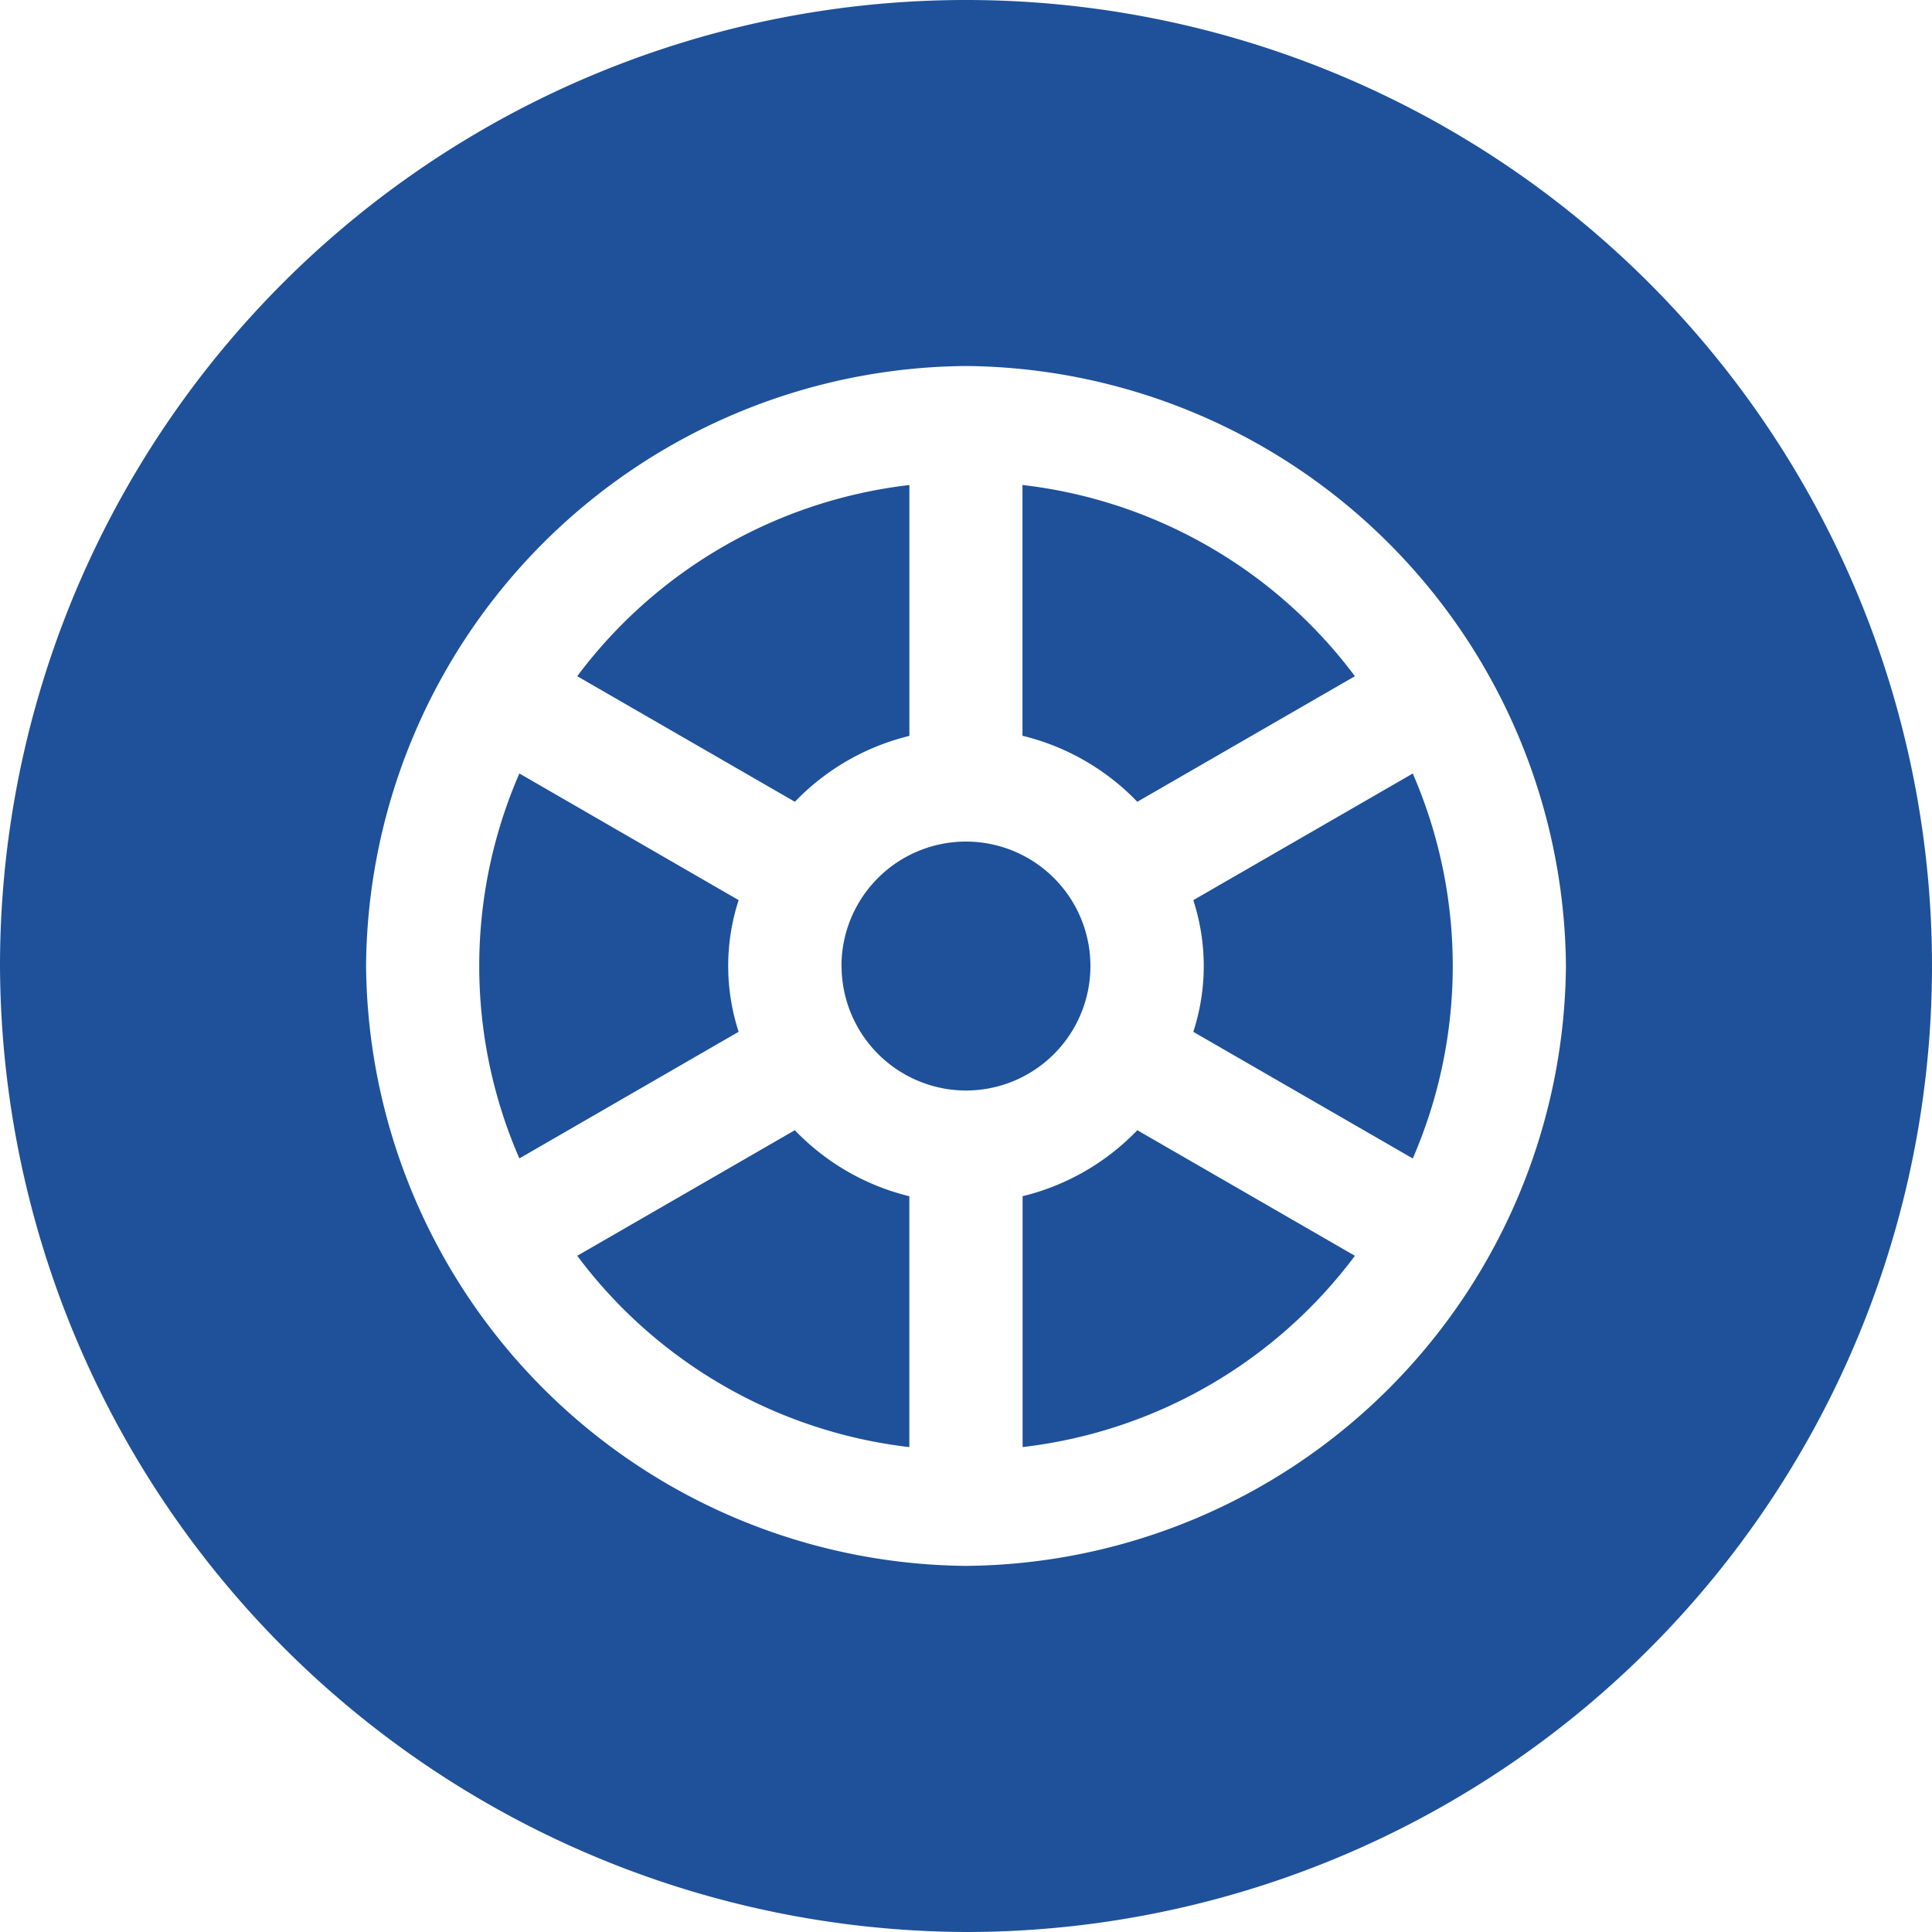 <svg id="그룹_3484" data-name="그룹 3484" xmlns="http://www.w3.org/2000/svg" width="40" height="40" viewBox="0 0 40 40">
  <path id="합치기_35" data-name="합치기 35" d="M0,20A20,20,0,1,1,20,40,20.081,20.081,0,0,1,0,20Zm7.579,0A12.535,12.535,0,0,0,20,32.42,12.527,12.527,0,0,0,32.421,20,12.528,12.528,0,0,0,20,7.578,12.517,12.517,0,0,0,7.579,20Zm13.593,4.766A4.9,4.9,0,0,0,23.547,23.4L28.052,26a10.03,10.03,0,0,1-6.88,3.96ZM11.951,26l4.505-2.6a4.892,4.892,0,0,0,2.371,1.367v5.194A10.03,10.03,0,0,1,11.951,26Zm12.755-4.637a4.4,4.4,0,0,0,0-2.726l4.544-2.622a10.007,10.007,0,0,1,0,7.97ZM9.922,20a9.991,9.991,0,0,1,.831-3.986l4.54,2.622a4.4,4.4,0,0,0,0,2.726l-4.54,2.622A9.977,9.977,0,0,1,9.922,20Zm7.5,0A2.577,2.577,0,1,1,20,22.578,2.581,2.581,0,0,1,17.424,20Zm3.747-4.766V10.041A10.028,10.028,0,0,1,28.052,14l-4.505,2.6A4.9,4.9,0,0,0,21.172,15.234ZM11.951,14a10.028,10.028,0,0,1,6.877-3.958v5.194A4.889,4.889,0,0,0,16.457,16.6Z" transform="translate(0 0)" fill="#1e5199"/>
</svg>
